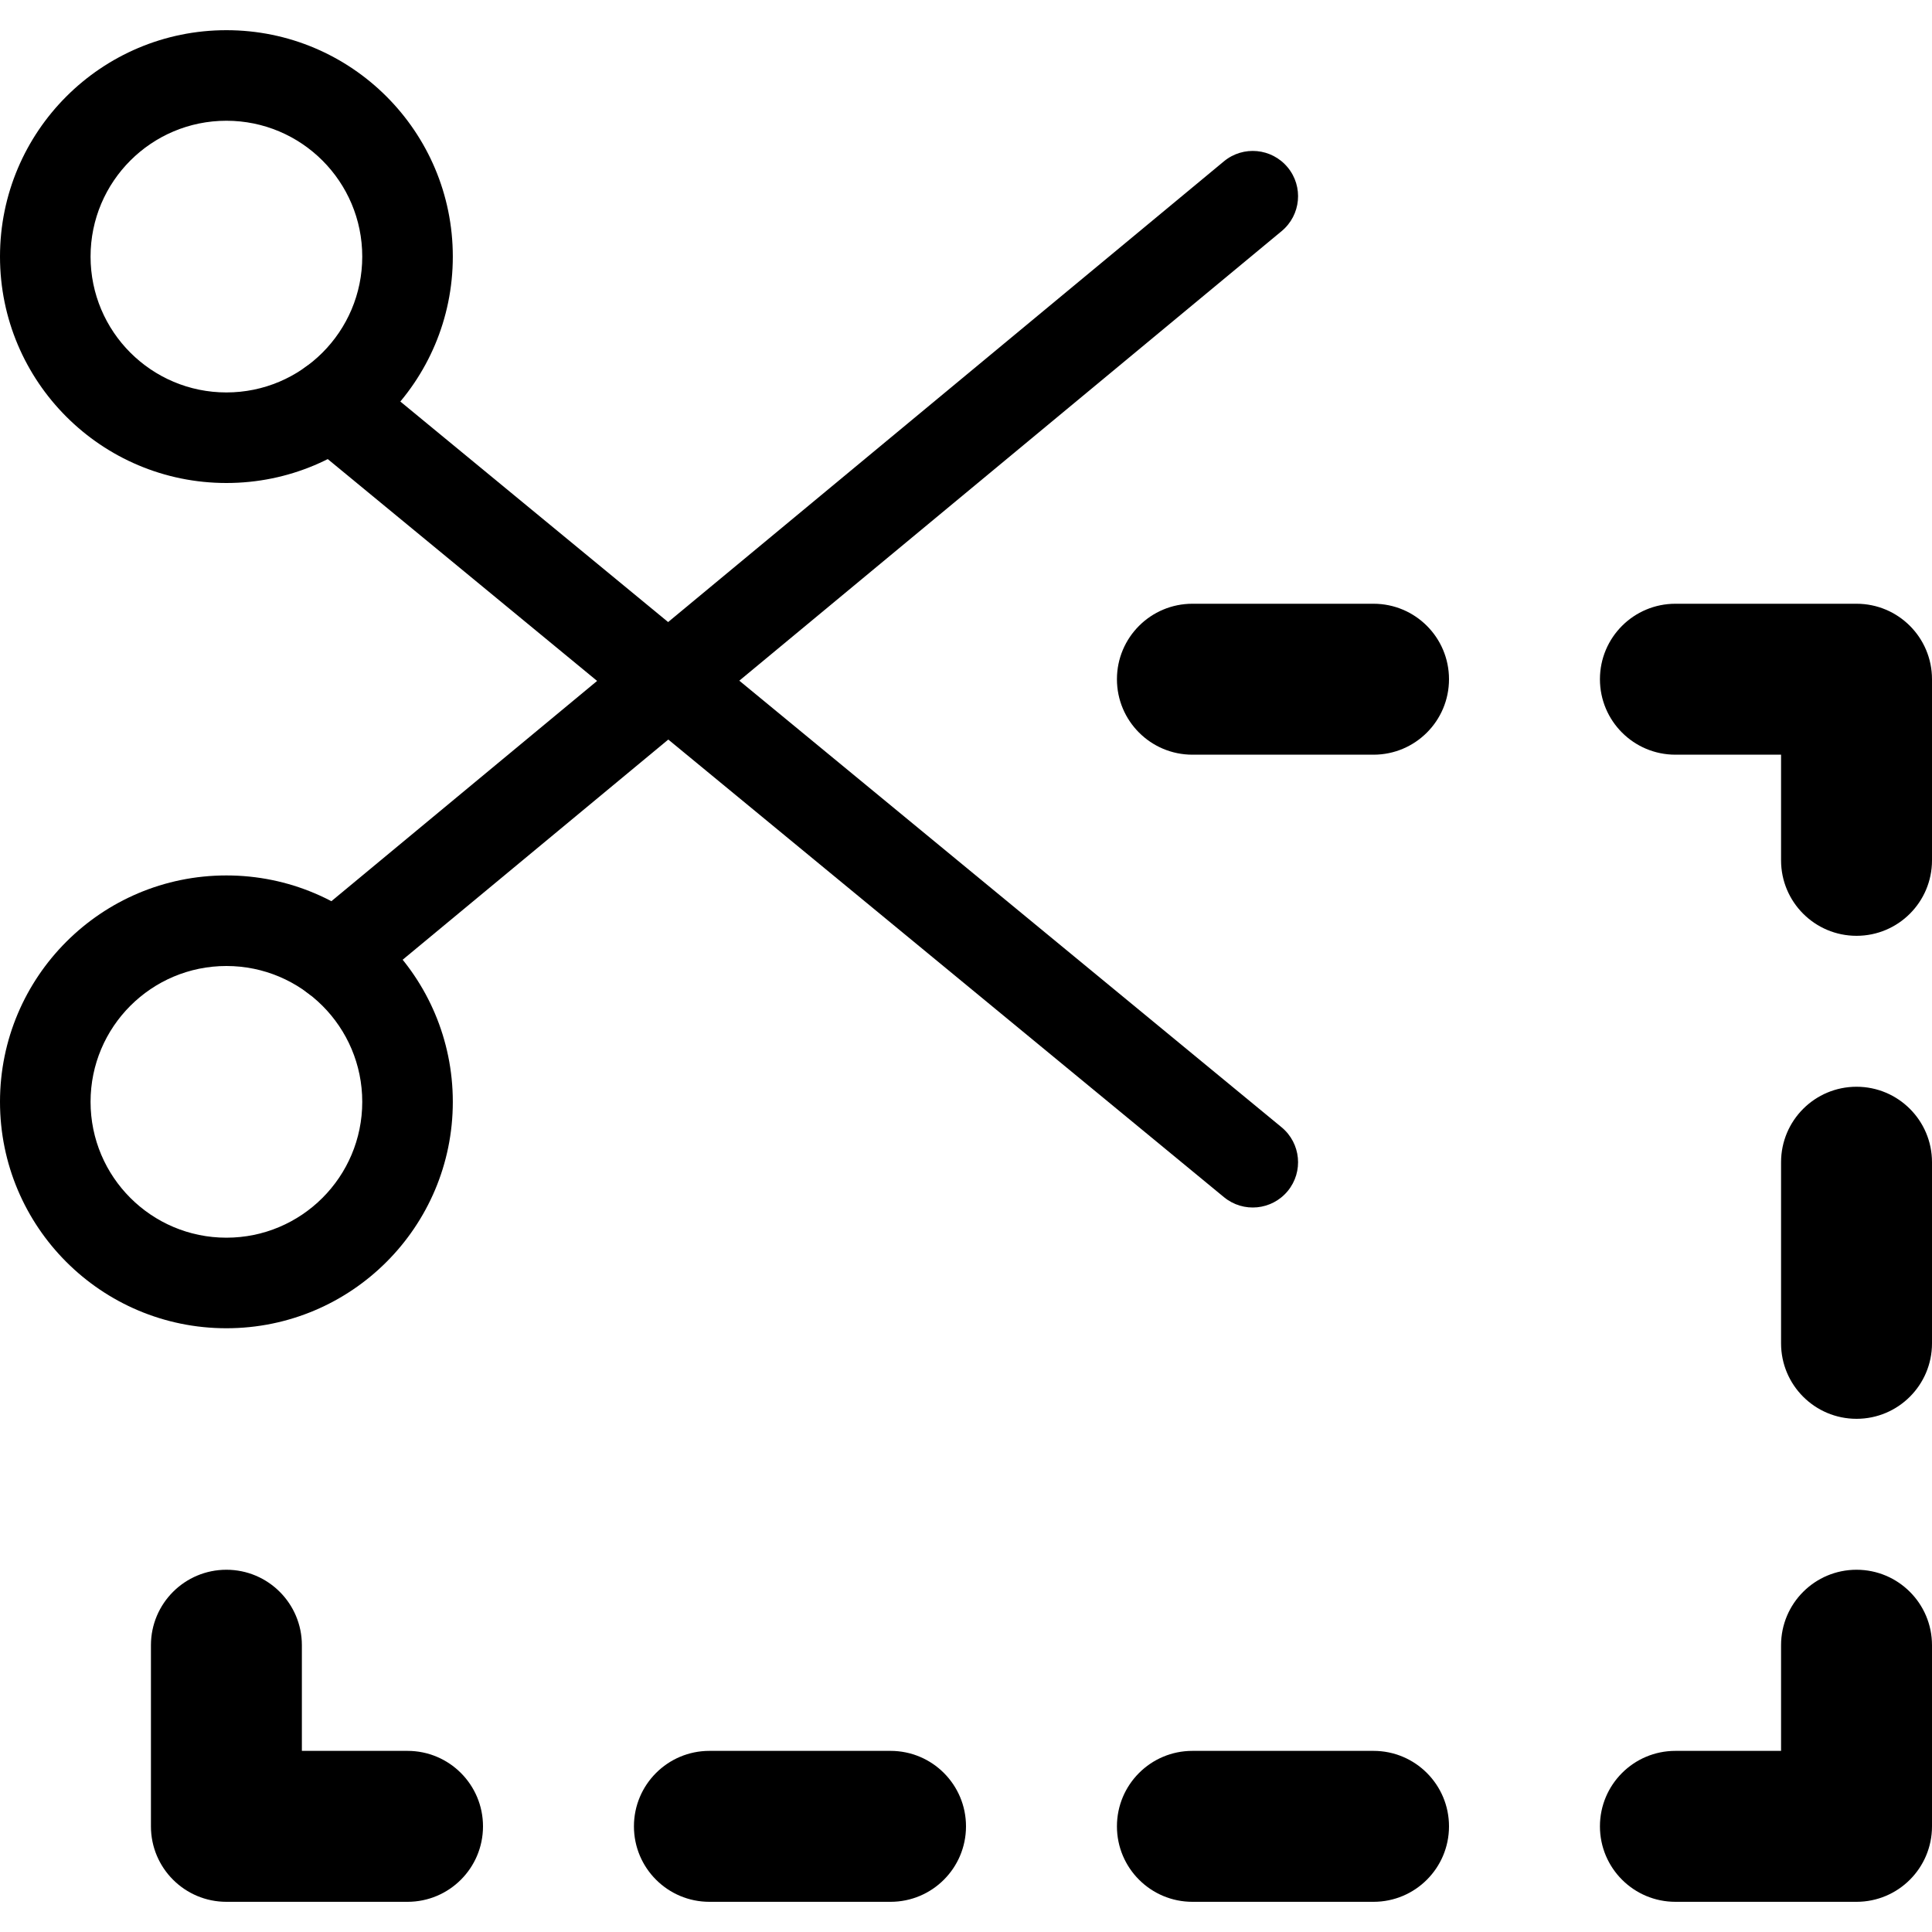 <svg xmlns="http://www.w3.org/2000/svg" width="64" height="64" viewBox="0 0 64 64">
  <g transform="translate(0 1)">
    <path d="M45.5 19L39.5 19C38.119 19 37 20.119 37 21.5 37 22.881 38.119 24 39.5 24L45.5 24C46.881 24 48 22.881 48 21.5 48 20.119 46.881 19 45.5 19zM45.5 57L39.5 57C38.119 57 37 58.119 37 59.5 37 60.881 38.119 62 39.5 62L45.5 62C46.881 62 48 60.881 48 59.5 48 58.119 46.881 57 45.5 57zM29.5 57L23.5 57C22.119 57 21 58.119 21 59.5 21 60.881 22.119 62 23.5 62L29.5 62C30.881 62 32 60.881 32 59.5 32 58.119 30.881 57 29.5 57zM64 43.5L64 37.5C64 36.119 62.881 35 61.5 35 60.119 35 59 36.119 59 37.5L59 43.5C59 44.881 60.119 46 61.5 46 62.881 46 64 44.881 64 43.5zM59 27.5C59 28.881 60.119 30 61.5 30 62.881 30 64 28.881 64 27.5L64 21.5C64 20.119 62.881 19 61.5 19L55.5 19C54.119 19 53 20.119 53 21.5 53 22.881 54.119 24 55.5 24L59 24 59 27.5zM55.5 57C54.119 57 53 58.119 53 59.5 53 60.881 54.119 62 55.5 62L61.5 62C62.881 62 64 60.881 64 59.5L64 53.5C64 52.119 62.881 51 61.5 51 60.119 51 59 52.119 59 53.5L59 57 55.5 57zM10 53.5C10 52.119 8.881 51 7.5 51 6.119 51 5 52.119 5 53.5L5 59.5C5 60.881 6.119 62 7.5 62L13.5 62C14.881 62 16 60.881 16 59.5 16 58.119 14.881 57 13.5 57L10 57 10 53.5zM10.041 13.536L40.546 38.658C41.186 39.185 42.131 39.093 42.658 38.454 43.185 37.814 43.093 36.869 42.454 36.342L11.949 11.22C11.309 10.693 10.364 10.785 9.837 11.424 9.31 12.064 9.402 13.009 10.041 13.536z"/>
    <path d="M12.057,31.855 L42.457,6.655 C43.095,6.126 43.184,5.181 42.655,4.543 C42.126,3.905 41.181,3.816 40.543,4.345 L10.143,29.545 C9.505,30.074 9.416,31.019 9.945,31.657 C10.474,32.295 11.419,32.384 12.057,31.855 Z"/>
    <path d="M7.5 43C3.358 43 0 39.642 0 35.5 0 31.358 3.358 28 7.5 28 11.642 28 15 31.358 15 35.5 15 39.642 11.642 43 7.5 43zM7.5 40C9.985 40 12 37.985 12 35.5 12 33.015 9.985 31 7.5 31 5.015 31 3 33.015 3 35.5 3 37.985 5.015 40 7.5 40zM7.5 15C3.358 15 0 11.642 0 7.5 0 3.358 3.358 0 7.5 0 11.642 0 15 3.358 15 7.5 15 11.642 11.642 15 7.5 15zM7.5 12C9.985 12 12 9.985 12 7.5 12 5.015 9.985 3 7.5 3 5.015 3 3 5.015 3 7.5 3 9.985 5.015 12 7.5 12z"/>
  </g>
</svg>
